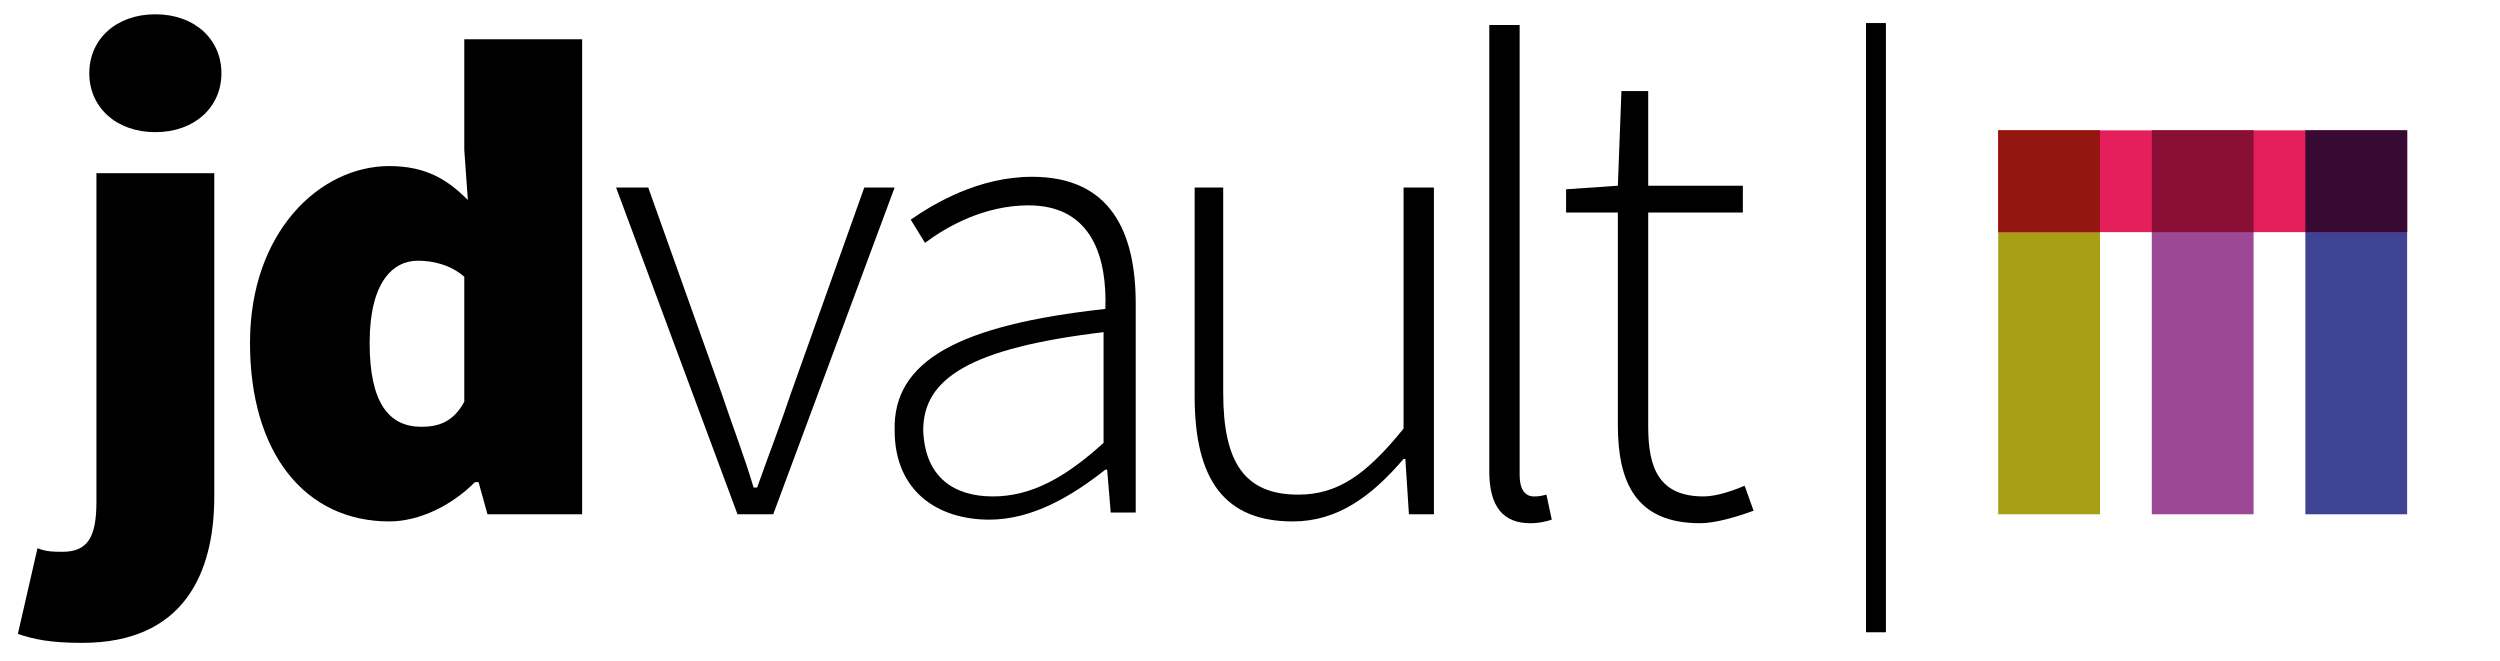 <?xml version="1.0" encoding="utf-8"?>
<!-- Generator: Adobe Illustrator 22.0.1, SVG Export Plug-In . SVG Version: 6.00 Build 0)  -->
<svg version="1.1" id="Layer_1" xmlns="http://www.w3.org/2000/svg" xmlns:xlink="http://www.w3.org/1999/xlink" x="0px" y="0px"
	 viewBox="0 0 140 37" style="enable-background:new 0 0 140 37;" xml:space="preserve">
<style type="text/css">
	.st0{fill:#A89F17;}
	.st1{fill:#9C4894;}
	.st2{fill:#3F4394;}
	.st3{fill:#E51F5C;}
	.st4{fill:#951611;}
	.st5{fill:#8A0F36;}
	.st6{fill:#370A34;}
</style>
<g>
	<g>
		<rect x="111.9" y="7.3" class="st0" width="5.7" height="21.5"/>
		<rect x="120.5" y="7.3" class="st1" width="5.7" height="21.5"/>
		<rect x="129.1" y="7.3" class="st2" width="5.7" height="21.5"/>
		<rect x="111.9" y="7.3" class="st3" width="22.9" height="5.7"/>
		<rect x="111.9" y="7.3" class="st4" width="5.7" height="5.7"/>
		<rect x="120.5" y="7.3" class="st5" width="5.7" height="5.7"/>
		<rect x="129.1" y="7.3" class="st6" width="5.7" height="5.7"/>
	</g>
</g>
<rect x="104.5" y="1.3" width="1.1" height="34.1"/>
<rect x="104.5" y="1.3" width="1.1" height="34.1"/>
<g>
	<path d="M5.4,9.7H12v18.1c0,4.3-1.7,8.2-7.4,8.2c-1.8,0-2.7-0.2-3.6-0.5l1.1-4.8c0.5,0.2,0.9,0.2,1.4,0.2c1.4,0,1.9-0.8,1.9-2.8
		V9.7z M5,4.1c0-1.9,1.5-3.3,3.7-3.3s3.7,1.4,3.7,3.3s-1.5,3.3-3.7,3.3S5,6,5,4.1z"/>
	<path d="M21.8,9.3c2.1,0,3.3,0.8,4.4,1.9L26,8.4V2.2h6.6v26.6h-5.3l-0.5-1.8h-0.2c-1.3,1.3-3.1,2.2-4.8,2.2c-4.7,0-7.8-3.8-7.8-10
		C14,13,17.9,9.3,21.8,9.3z M23.6,23.9c1,0,1.8-0.3,2.4-1.4v-7c-0.8-0.7-1.8-0.9-2.6-0.9c-1.4,0-2.7,1.2-2.7,4.6
		C20.7,22.6,21.8,23.9,23.6,23.9z"/>
	<path d="M34.5,10.5h1.8L40.4,22c0.6,1.8,1.3,3.6,1.8,5.3h0.2c0.6-1.7,1.3-3.5,1.9-5.3l4.1-11.5h1.7l-6.8,18.3h-2L34.5,10.5z"/>
	<path d="M61.9,17.3c0.1-2.8-0.7-5.8-4.3-5.8c-2.5,0-4.6,1.2-5.8,2.1l-0.8-1.3c1.3-0.9,3.8-2.4,6.8-2.4c4.4,0,5.8,3.1,5.8,7.1v11.7
		h-1.4l-0.2-2.4h-0.1c-1.9,1.5-4.1,2.8-6.5,2.8c-2.9,0-5.3-1.6-5.3-5C50,20.2,53.7,18.2,61.9,17.3z M55.6,27.8c2.1,0,4-1,6.2-3v-6.2
		c-7.5,0.9-10.1,2.6-10.1,5.5C51.8,26.8,53.5,27.8,55.6,27.8z"/>
	<path d="M66.8,10.5h1.7V22c0,3.9,1.2,5.7,4.2,5.7c2.2,0,3.8-1.1,5.9-3.7V10.5h1.7v18.3h-1.4l-0.2-3.1h-0.1
		c-1.8,2.1-3.7,3.5-6.2,3.5c-3.8,0-5.5-2.3-5.5-7V10.5z"/>
	<path d="M83.4,1.4h1.7v25.2c0,0.8,0.3,1.2,0.8,1.2c0.2,0,0.3,0,0.7-0.1l0.3,1.4c-0.3,0.1-0.7,0.2-1.2,0.2c-1.5,0-2.3-0.9-2.3-2.9
		V1.4z"/>
	<path d="M90.6,11.9h-2.9v-1.3l2.9-0.2l0.2-5.3h1.5v5.3h5.3v1.5h-5.3v12c0,2.3,0.6,3.9,3.1,3.9c0.7,0,1.6-0.3,2.3-0.6l0.5,1.4
		c-1.1,0.4-2.2,0.7-3,0.7c-3.6,0-4.6-2.3-4.6-5.5V11.9z"/>
</g>
</svg>
